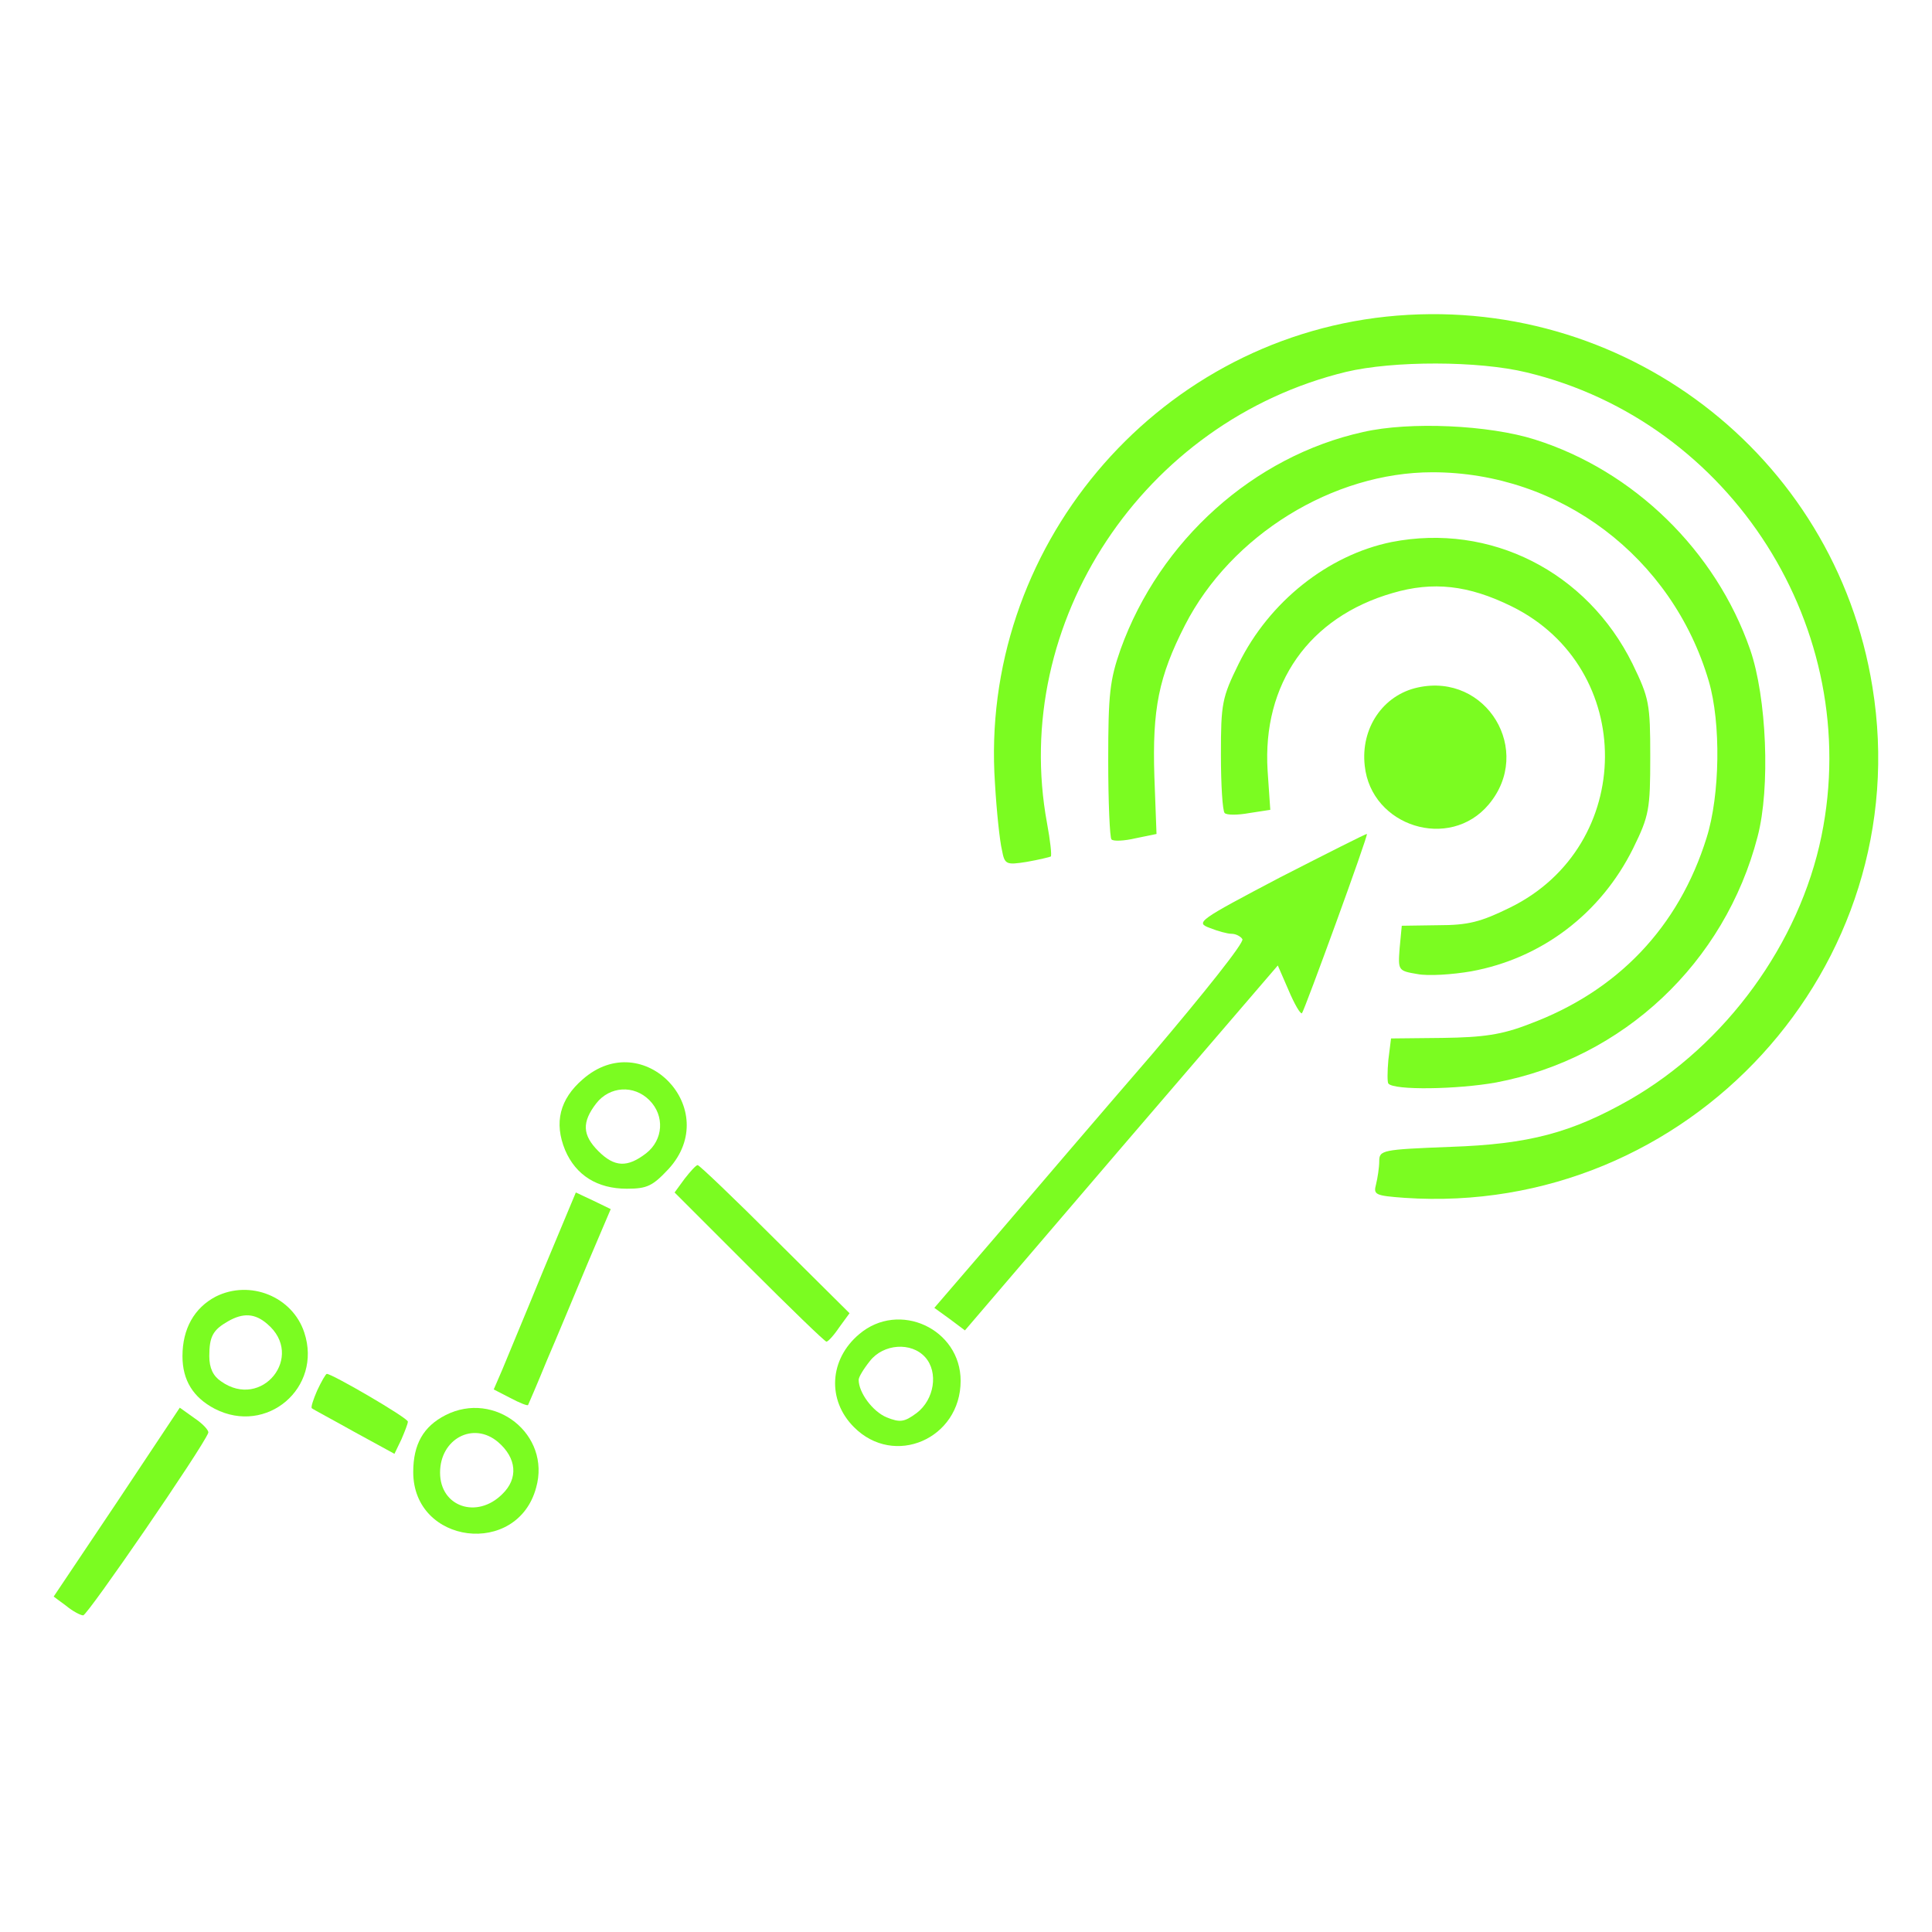 <?xml version="1.0" standalone="no"?>
<!DOCTYPE svg PUBLIC "-//W3C//DTD SVG 20010904//EN"
 "http://www.w3.org/TR/2001/REC-SVG-20010904/DTD/svg10.dtd">
<svg version="1.0" xmlns="http://www.w3.org/2000/svg"
 width="360pt" height="360pt" viewBox="0 0 360 360"
 preserveAspectRatio="xMidYMid meet">

<g transform="translate(0,360) scale(0.1,-0.1)"
fill="#7BFC21" stroke="none">
<path d="M2583 3010 c-434 -46 -759 -434 -729 -870 3 -52 9 -108 13 -124 5
-27 8 -28 46 -22 23 4 43 9 45 10 2 2 -1 30 -7 62 -69 374 179 749 557 841 88
21 247 21 337 -1 382 -92 628 -479 549 -864 -41 -200 -178 -388 -357 -491
-109 -62 -188 -83 -334 -88 -128 -5 -133 -6 -133 -27 0 -11 -3 -31 -6 -43 -5
-19 -2 -21 53 -25 529 -36 957 431 872 952 -70 434 -467 736 -906 690z"/>
<path d="M2540 2795 c-204 -45 -379 -202 -452 -405 -20 -57 -23 -83 -23 -207
0 -78 3 -144 6 -147 3 -4 24 -3 45 2 l39 8 -4 107 c-4 126 8 186 57 282 86
168 276 285 461 285 238 0 447 -158 515 -389 23 -78 21 -213 -4 -292 -52 -167
-166 -286 -330 -347 -51 -20 -86 -25 -162 -26 l-96 -1 -5 -40 c-2 -22 -2 -42
0 -44 10 -13 129 -11 201 2 237 45 426 223 487 458 24 91 17 260 -14 349 -64
184 -217 333 -401 391 -85 27 -233 34 -320 14z"/>
<path d="M2593 2590 c-118 -24 -228 -111 -285 -227 -31 -63 -33 -74 -33 -169
0 -56 3 -105 7 -109 4 -4 24 -4 46 0 l39 6 -5 73 c-10 162 77 286 233 331 75
22 141 15 222 -25 233 -115 231 -446 -3 -561 -55 -27 -78 -33 -134 -33 l-68
-1 -4 -42 c-3 -41 -3 -42 33 -48 20 -4 65 -1 100 5 132 24 242 108 302 229 30
61 32 73 32 171 0 99 -2 109 -33 173 -85 172 -265 263 -449 227z"/>
<path d="M2642 2319 c-65 -14 -107 -76 -99 -146 12 -113 158 -159 231 -72 84
100 -4 246 -132 218z"/>
<path d="M2385 1965 c-152 -80 -158 -84 -131 -94 15 -6 33 -11 41 -11 8 0 17
-5 20 -10 4 -6 -72 -101 -167 -213 -96 -111 -226 -263 -290 -338 l-117 -136
29 -21 28 -21 291 340 292 340 20 -46 c11 -26 22 -45 25 -43 5 6 124 332 121
334 -1 1 -74 -36 -162 -81z"/>
<path d="M1086 1589 c-43 -37 -54 -81 -33 -132 20 -47 60 -72 115 -72 38 0 48
5 78 37 101 111 -47 266 -160 167z m124 -39 c29 -29 26 -74 -6 -99 -35 -27
-59 -26 -89 4 -30 30 -31 54 -4 89 25 32 70 35 99 6z"/>
<path d="M1276 1404 l-19 -26 139 -139 c76 -76 141 -139 144 -139 3 0 14 12
24 27 l19 26 -139 138 c-76 76 -141 138 -144 138 -3 0 -13 -11 -24 -25z"/>
<path d="M1012 1232 c-33 -81 -68 -164 -76 -184 l-16 -37 31 -16 c17 -9 32
-15 33 -13 1 2 17 39 35 83 19 44 53 126 76 181 l43 101 -33 16 -32 15 -61
-146z"/>
<path d="M402 1184 c-40 -21 -62 -60 -62 -111 0 -45 20 -77 60 -98 97 -50 201
39 167 142 -22 67 -101 99 -165 67z m96 -51 c71 -60 -10 -161 -86 -107 -15 10
-22 25 -22 47 0 37 7 49 35 65 28 16 50 15 73 -5z"/>
<path d="M1601 1114 c-56 -47 -60 -123 -10 -173 75 -76 199 -22 199 86 0 97
-115 150 -189 87z m123 -43 c25 -28 17 -79 -16 -104 -23 -17 -31 -18 -56 -8
-26 11 -52 46 -52 70 0 5 9 20 21 35 25 32 77 36 103 7z"/>
<path d="M591 1009 c-7 -16 -12 -31 -10 -33 2 -2 38 -21 79 -44 l75 -41 13 27
c6 14 12 29 12 33 0 7 -141 89 -151 89 -2 0 -10 -14 -18 -31z"/>
<path d="M218 801 l-118 -176 23 -17 c12 -10 27 -18 32 -18 8 0 223 313 233
340 2 4 -10 17 -25 27 l-28 20 -117 -176z"/>
<path d="M830 963 c-41 -21 -60 -54 -60 -106 0 -135 194 -159 229 -29 28 99
-77 182 -169 135z m98 -50 c35 -30 38 -68 8 -97 -47 -47 -116 -24 -116 40 0
63 62 96 108 57z"/>
</g>
</svg>
